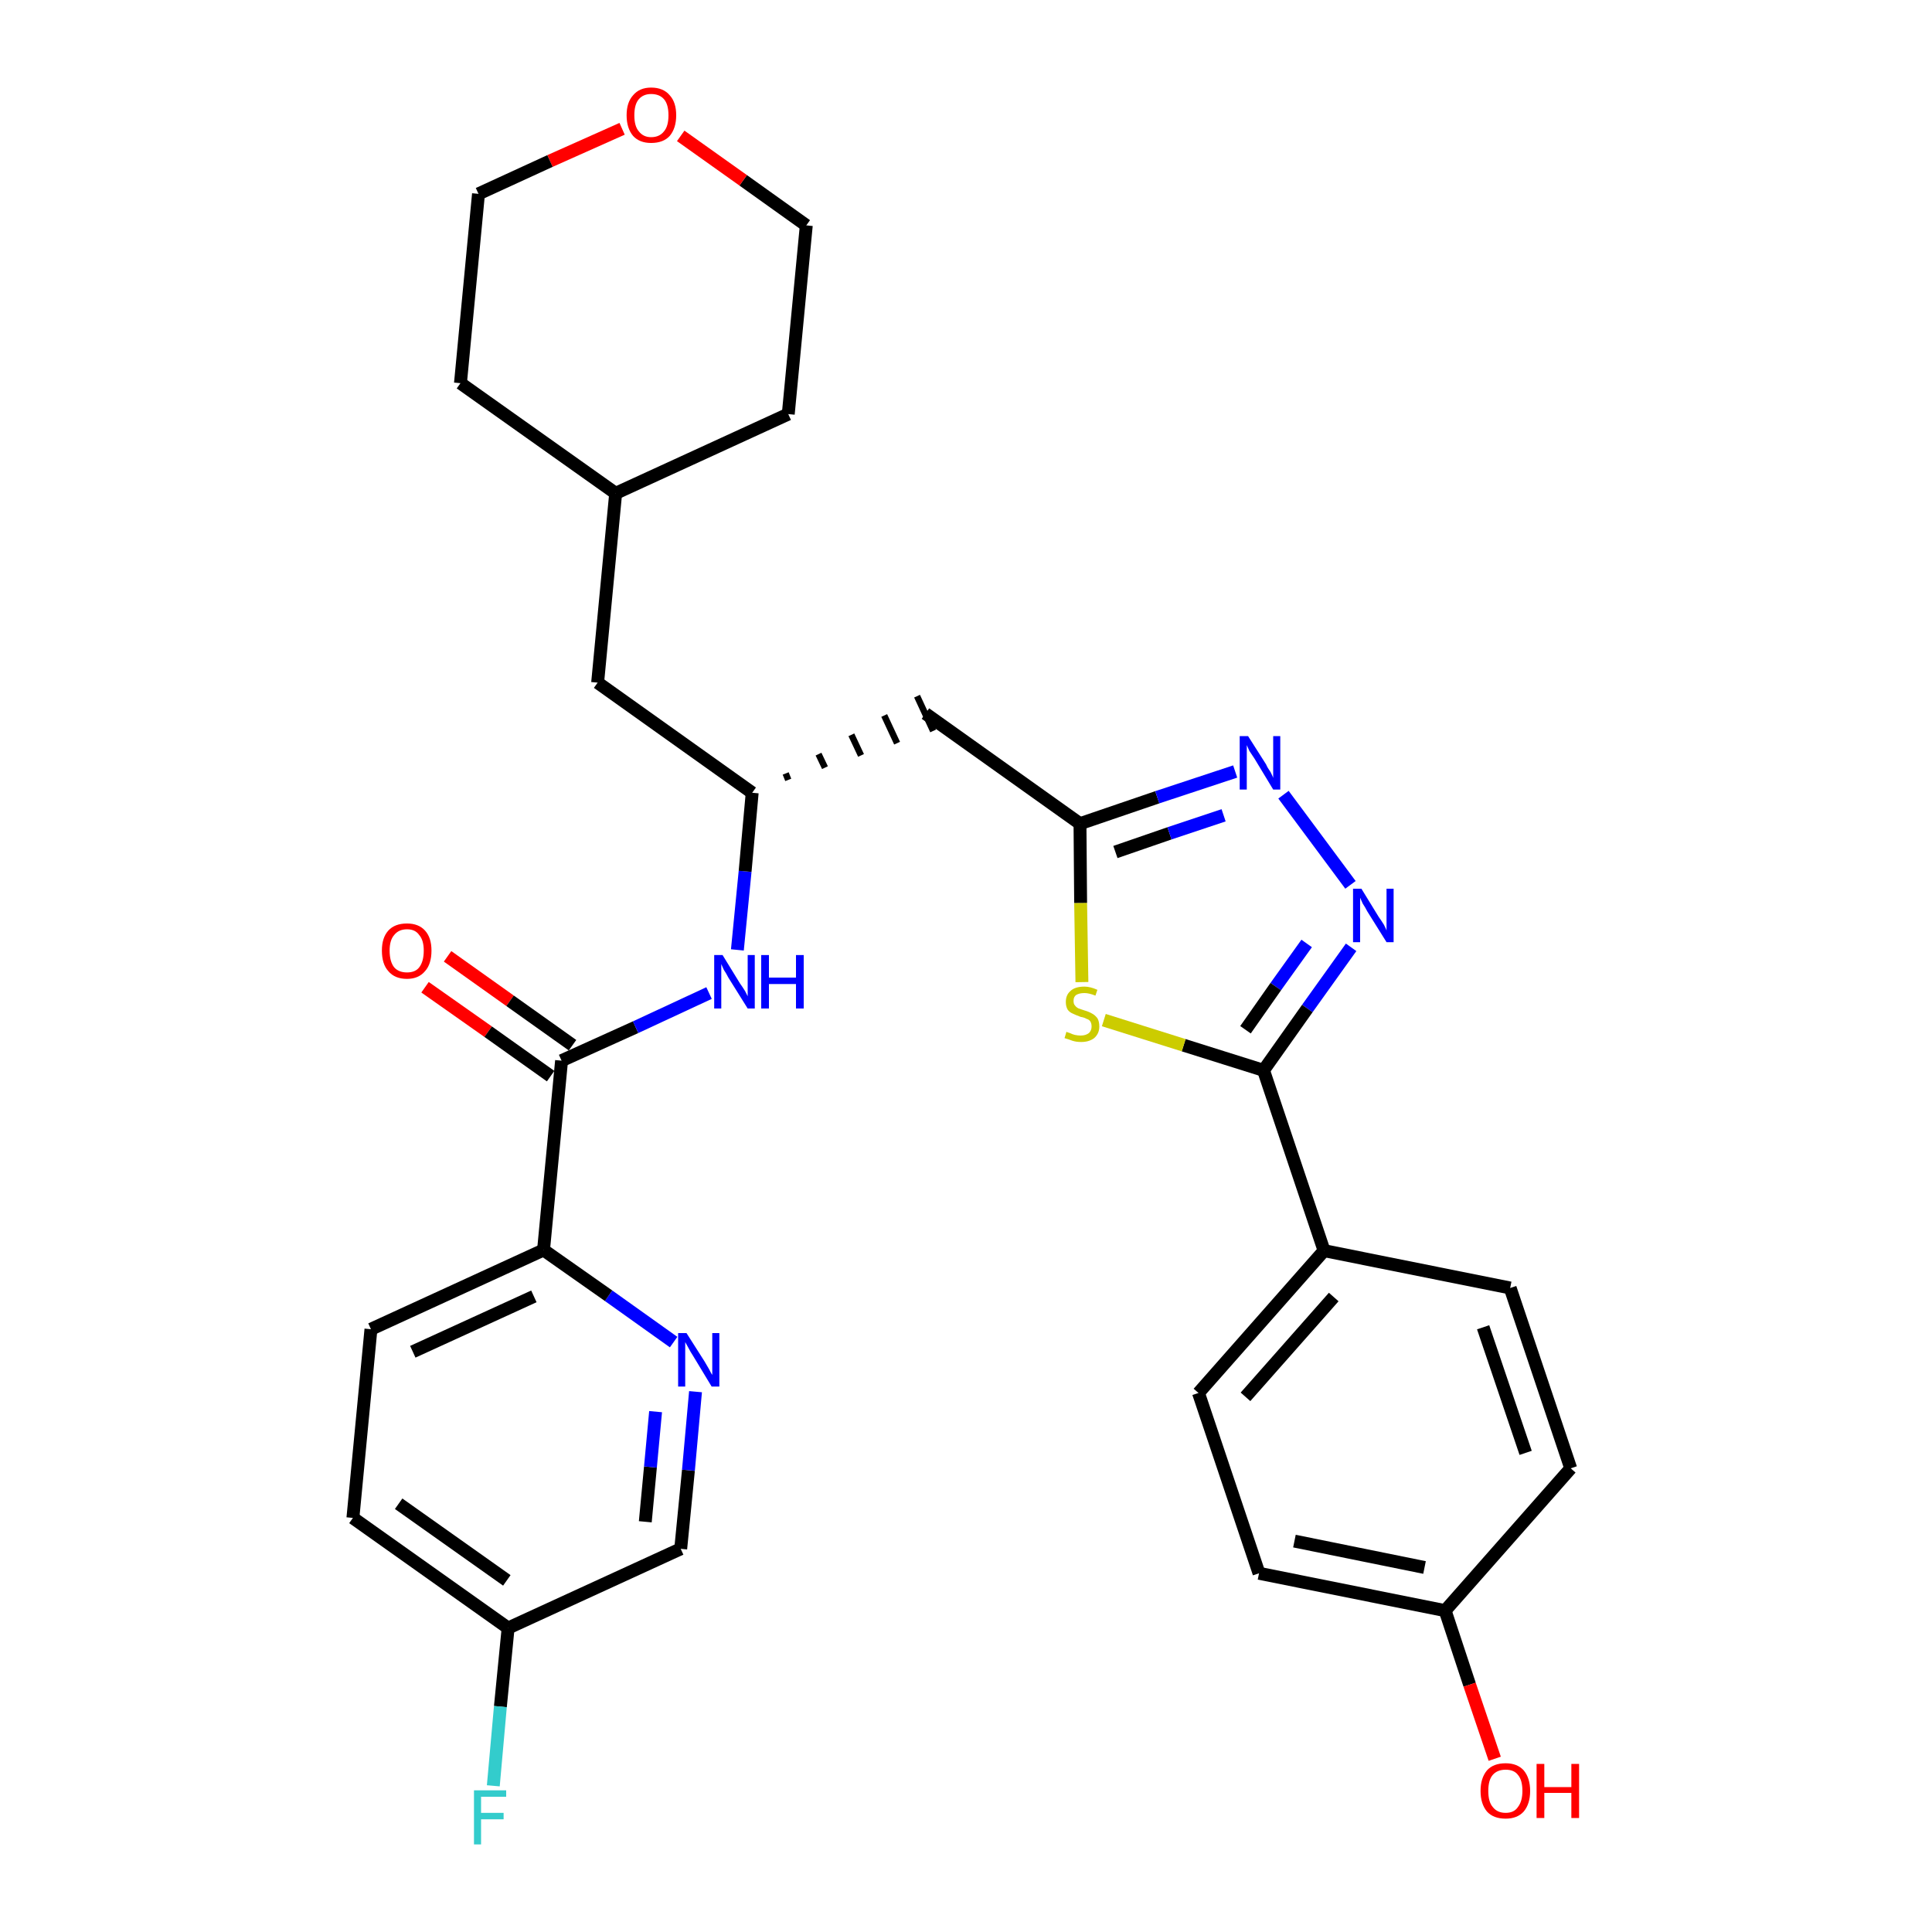 <?xml version='1.0' encoding='iso-8859-1'?>
<svg version='1.1' baseProfile='full'
              xmlns='http://www.w3.org/2000/svg'
                      xmlns:rdkit='http://www.rdkit.org/xml'
                      xmlns:xlink='http://www.w3.org/1999/xlink'
                  xml:space='preserve'
width='300px' height='300px' viewBox='0 0 300 300'>
<!-- END OF HEADER -->
<path class='bond-0 atom-0 atom-1' d='M 66.0,153.3 L 75.8,160.2' style='fill:none;fill-rule:evenodd;stroke:#FF0000;stroke-width:2.0px;stroke-linecap:butt;stroke-linejoin:miter;stroke-opacity:1' />
<path class='bond-0 atom-0 atom-1' d='M 75.8,160.2 L 85.5,167.1' style='fill:none;fill-rule:evenodd;stroke:#000000;stroke-width:2.0px;stroke-linecap:butt;stroke-linejoin:miter;stroke-opacity:1' />
<path class='bond-0 atom-0 atom-1' d='M 69.5,148.5 L 79.2,155.4' style='fill:none;fill-rule:evenodd;stroke:#FF0000;stroke-width:2.0px;stroke-linecap:butt;stroke-linejoin:miter;stroke-opacity:1' />
<path class='bond-0 atom-0 atom-1' d='M 79.2,155.4 L 88.9,162.3' style='fill:none;fill-rule:evenodd;stroke:#000000;stroke-width:2.0px;stroke-linecap:butt;stroke-linejoin:miter;stroke-opacity:1' />
<path class='bond-1 atom-1 atom-2' d='M 87.2,164.7 L 98.7,159.5' style='fill:none;fill-rule:evenodd;stroke:#000000;stroke-width:2.0px;stroke-linecap:butt;stroke-linejoin:miter;stroke-opacity:1' />
<path class='bond-1 atom-1 atom-2' d='M 98.7,159.5 L 110.1,154.2' style='fill:none;fill-rule:evenodd;stroke:#0000FF;stroke-width:2.0px;stroke-linecap:butt;stroke-linejoin:miter;stroke-opacity:1' />
<path class='bond-23 atom-1 atom-24' d='M 87.2,164.7 L 84.4,194.1' style='fill:none;fill-rule:evenodd;stroke:#000000;stroke-width:2.0px;stroke-linecap:butt;stroke-linejoin:miter;stroke-opacity:1' />
<path class='bond-2 atom-2 atom-3' d='M 114.5,147.5 L 115.7,135.3' style='fill:none;fill-rule:evenodd;stroke:#0000FF;stroke-width:2.0px;stroke-linecap:butt;stroke-linejoin:miter;stroke-opacity:1' />
<path class='bond-2 atom-2 atom-3' d='M 115.7,135.3 L 116.8,123.1' style='fill:none;fill-rule:evenodd;stroke:#000000;stroke-width:2.0px;stroke-linecap:butt;stroke-linejoin:miter;stroke-opacity:1' />
<path class='bond-3 atom-3 atom-4' d='M 122.4,121.1 L 122.0,120.1' style='fill:none;fill-rule:evenodd;stroke:#000000;stroke-width:1.0px;stroke-linecap:butt;stroke-linejoin:miter;stroke-opacity:1' />
<path class='bond-3 atom-3 atom-4' d='M 128.1,119.2 L 127.1,117.1' style='fill:none;fill-rule:evenodd;stroke:#000000;stroke-width:1.0px;stroke-linecap:butt;stroke-linejoin:miter;stroke-opacity:1' />
<path class='bond-3 atom-3 atom-4' d='M 133.7,117.3 L 132.2,114.1' style='fill:none;fill-rule:evenodd;stroke:#000000;stroke-width:1.0px;stroke-linecap:butt;stroke-linejoin:miter;stroke-opacity:1' />
<path class='bond-3 atom-3 atom-4' d='M 139.3,115.4 L 137.3,111.1' style='fill:none;fill-rule:evenodd;stroke:#000000;stroke-width:1.0px;stroke-linecap:butt;stroke-linejoin:miter;stroke-opacity:1' />
<path class='bond-3 atom-3 atom-4' d='M 144.9,113.5 L 142.4,108.1' style='fill:none;fill-rule:evenodd;stroke:#000000;stroke-width:1.0px;stroke-linecap:butt;stroke-linejoin:miter;stroke-opacity:1' />
<path class='bond-16 atom-3 atom-17' d='M 116.8,123.1 L 92.8,106.0' style='fill:none;fill-rule:evenodd;stroke:#000000;stroke-width:2.0px;stroke-linecap:butt;stroke-linejoin:miter;stroke-opacity:1' />
<path class='bond-4 atom-4 atom-5' d='M 143.7,110.8 L 167.7,127.9' style='fill:none;fill-rule:evenodd;stroke:#000000;stroke-width:2.0px;stroke-linecap:butt;stroke-linejoin:miter;stroke-opacity:1' />
<path class='bond-5 atom-5 atom-6' d='M 167.7,127.9 L 179.7,123.8' style='fill:none;fill-rule:evenodd;stroke:#000000;stroke-width:2.0px;stroke-linecap:butt;stroke-linejoin:miter;stroke-opacity:1' />
<path class='bond-5 atom-5 atom-6' d='M 179.7,123.8 L 191.8,119.8' style='fill:none;fill-rule:evenodd;stroke:#0000FF;stroke-width:2.0px;stroke-linecap:butt;stroke-linejoin:miter;stroke-opacity:1' />
<path class='bond-5 atom-5 atom-6' d='M 173.2,132.3 L 181.6,129.4' style='fill:none;fill-rule:evenodd;stroke:#000000;stroke-width:2.0px;stroke-linecap:butt;stroke-linejoin:miter;stroke-opacity:1' />
<path class='bond-5 atom-5 atom-6' d='M 181.6,129.4 L 190.0,126.6' style='fill:none;fill-rule:evenodd;stroke:#0000FF;stroke-width:2.0px;stroke-linecap:butt;stroke-linejoin:miter;stroke-opacity:1' />
<path class='bond-30 atom-16 atom-5' d='M 168.0,152.5 L 167.8,140.2' style='fill:none;fill-rule:evenodd;stroke:#CCCC00;stroke-width:2.0px;stroke-linecap:butt;stroke-linejoin:miter;stroke-opacity:1' />
<path class='bond-30 atom-16 atom-5' d='M 167.8,140.2 L 167.7,127.9' style='fill:none;fill-rule:evenodd;stroke:#000000;stroke-width:2.0px;stroke-linecap:butt;stroke-linejoin:miter;stroke-opacity:1' />
<path class='bond-6 atom-6 atom-7' d='M 199.3,123.4 L 209.7,137.4' style='fill:none;fill-rule:evenodd;stroke:#0000FF;stroke-width:2.0px;stroke-linecap:butt;stroke-linejoin:miter;stroke-opacity:1' />
<path class='bond-7 atom-7 atom-8' d='M 209.8,147.1 L 203.0,156.6' style='fill:none;fill-rule:evenodd;stroke:#0000FF;stroke-width:2.0px;stroke-linecap:butt;stroke-linejoin:miter;stroke-opacity:1' />
<path class='bond-7 atom-7 atom-8' d='M 203.0,156.6 L 196.2,166.2' style='fill:none;fill-rule:evenodd;stroke:#000000;stroke-width:2.0px;stroke-linecap:butt;stroke-linejoin:miter;stroke-opacity:1' />
<path class='bond-7 atom-7 atom-8' d='M 202.9,146.5 L 198.1,153.2' style='fill:none;fill-rule:evenodd;stroke:#0000FF;stroke-width:2.0px;stroke-linecap:butt;stroke-linejoin:miter;stroke-opacity:1' />
<path class='bond-7 atom-7 atom-8' d='M 198.1,153.2 L 193.4,159.9' style='fill:none;fill-rule:evenodd;stroke:#000000;stroke-width:2.0px;stroke-linecap:butt;stroke-linejoin:miter;stroke-opacity:1' />
<path class='bond-8 atom-8 atom-9' d='M 196.2,166.2 L 205.6,194.2' style='fill:none;fill-rule:evenodd;stroke:#000000;stroke-width:2.0px;stroke-linecap:butt;stroke-linejoin:miter;stroke-opacity:1' />
<path class='bond-15 atom-8 atom-16' d='M 196.2,166.2 L 183.8,162.3' style='fill:none;fill-rule:evenodd;stroke:#000000;stroke-width:2.0px;stroke-linecap:butt;stroke-linejoin:miter;stroke-opacity:1' />
<path class='bond-15 atom-8 atom-16' d='M 183.8,162.3 L 171.4,158.4' style='fill:none;fill-rule:evenodd;stroke:#CCCC00;stroke-width:2.0px;stroke-linecap:butt;stroke-linejoin:miter;stroke-opacity:1' />
<path class='bond-9 atom-9 atom-10' d='M 205.6,194.2 L 186.1,216.3' style='fill:none;fill-rule:evenodd;stroke:#000000;stroke-width:2.0px;stroke-linecap:butt;stroke-linejoin:miter;stroke-opacity:1' />
<path class='bond-9 atom-9 atom-10' d='M 207.1,201.4 L 193.4,216.9' style='fill:none;fill-rule:evenodd;stroke:#000000;stroke-width:2.0px;stroke-linecap:butt;stroke-linejoin:miter;stroke-opacity:1' />
<path class='bond-33 atom-15 atom-9' d='M 234.5,200.0 L 205.6,194.2' style='fill:none;fill-rule:evenodd;stroke:#000000;stroke-width:2.0px;stroke-linecap:butt;stroke-linejoin:miter;stroke-opacity:1' />
<path class='bond-10 atom-10 atom-11' d='M 186.1,216.3 L 195.5,244.3' style='fill:none;fill-rule:evenodd;stroke:#000000;stroke-width:2.0px;stroke-linecap:butt;stroke-linejoin:miter;stroke-opacity:1' />
<path class='bond-11 atom-11 atom-12' d='M 195.5,244.3 L 224.4,250.1' style='fill:none;fill-rule:evenodd;stroke:#000000;stroke-width:2.0px;stroke-linecap:butt;stroke-linejoin:miter;stroke-opacity:1' />
<path class='bond-11 atom-11 atom-12' d='M 201.0,239.3 L 221.2,243.4' style='fill:none;fill-rule:evenodd;stroke:#000000;stroke-width:2.0px;stroke-linecap:butt;stroke-linejoin:miter;stroke-opacity:1' />
<path class='bond-12 atom-12 atom-13' d='M 224.4,250.1 L 228.2,261.6' style='fill:none;fill-rule:evenodd;stroke:#000000;stroke-width:2.0px;stroke-linecap:butt;stroke-linejoin:miter;stroke-opacity:1' />
<path class='bond-12 atom-12 atom-13' d='M 228.2,261.6 L 232.1,273.1' style='fill:none;fill-rule:evenodd;stroke:#FF0000;stroke-width:2.0px;stroke-linecap:butt;stroke-linejoin:miter;stroke-opacity:1' />
<path class='bond-13 atom-12 atom-14' d='M 224.4,250.1 L 243.9,228.0' style='fill:none;fill-rule:evenodd;stroke:#000000;stroke-width:2.0px;stroke-linecap:butt;stroke-linejoin:miter;stroke-opacity:1' />
<path class='bond-14 atom-14 atom-15' d='M 243.9,228.0 L 234.5,200.0' style='fill:none;fill-rule:evenodd;stroke:#000000;stroke-width:2.0px;stroke-linecap:butt;stroke-linejoin:miter;stroke-opacity:1' />
<path class='bond-14 atom-14 atom-15' d='M 236.9,225.6 L 230.3,206.1' style='fill:none;fill-rule:evenodd;stroke:#000000;stroke-width:2.0px;stroke-linecap:butt;stroke-linejoin:miter;stroke-opacity:1' />
<path class='bond-17 atom-17 atom-18' d='M 92.8,106.0 L 95.6,76.6' style='fill:none;fill-rule:evenodd;stroke:#000000;stroke-width:2.0px;stroke-linecap:butt;stroke-linejoin:miter;stroke-opacity:1' />
<path class='bond-18 atom-18 atom-19' d='M 95.6,76.6 L 122.4,64.3' style='fill:none;fill-rule:evenodd;stroke:#000000;stroke-width:2.0px;stroke-linecap:butt;stroke-linejoin:miter;stroke-opacity:1' />
<path class='bond-31 atom-23 atom-18' d='M 71.5,59.5 L 95.6,76.6' style='fill:none;fill-rule:evenodd;stroke:#000000;stroke-width:2.0px;stroke-linecap:butt;stroke-linejoin:miter;stroke-opacity:1' />
<path class='bond-19 atom-19 atom-20' d='M 122.4,64.3 L 125.2,35.0' style='fill:none;fill-rule:evenodd;stroke:#000000;stroke-width:2.0px;stroke-linecap:butt;stroke-linejoin:miter;stroke-opacity:1' />
<path class='bond-20 atom-20 atom-21' d='M 125.2,35.0 L 115.4,28.0' style='fill:none;fill-rule:evenodd;stroke:#000000;stroke-width:2.0px;stroke-linecap:butt;stroke-linejoin:miter;stroke-opacity:1' />
<path class='bond-20 atom-20 atom-21' d='M 115.4,28.0 L 105.7,21.1' style='fill:none;fill-rule:evenodd;stroke:#FF0000;stroke-width:2.0px;stroke-linecap:butt;stroke-linejoin:miter;stroke-opacity:1' />
<path class='bond-21 atom-21 atom-22' d='M 96.6,20.0 L 85.4,25.0' style='fill:none;fill-rule:evenodd;stroke:#FF0000;stroke-width:2.0px;stroke-linecap:butt;stroke-linejoin:miter;stroke-opacity:1' />
<path class='bond-21 atom-21 atom-22' d='M 85.4,25.0 L 74.3,30.1' style='fill:none;fill-rule:evenodd;stroke:#000000;stroke-width:2.0px;stroke-linecap:butt;stroke-linejoin:miter;stroke-opacity:1' />
<path class='bond-22 atom-22 atom-23' d='M 74.3,30.1 L 71.5,59.5' style='fill:none;fill-rule:evenodd;stroke:#000000;stroke-width:2.0px;stroke-linecap:butt;stroke-linejoin:miter;stroke-opacity:1' />
<path class='bond-24 atom-24 atom-25' d='M 84.4,194.1 L 57.6,206.4' style='fill:none;fill-rule:evenodd;stroke:#000000;stroke-width:2.0px;stroke-linecap:butt;stroke-linejoin:miter;stroke-opacity:1' />
<path class='bond-24 atom-24 atom-25' d='M 82.9,201.3 L 64.1,209.9' style='fill:none;fill-rule:evenodd;stroke:#000000;stroke-width:2.0px;stroke-linecap:butt;stroke-linejoin:miter;stroke-opacity:1' />
<path class='bond-32 atom-30 atom-24' d='M 104.6,208.4 L 94.5,201.2' style='fill:none;fill-rule:evenodd;stroke:#0000FF;stroke-width:2.0px;stroke-linecap:butt;stroke-linejoin:miter;stroke-opacity:1' />
<path class='bond-32 atom-30 atom-24' d='M 94.5,201.2 L 84.4,194.1' style='fill:none;fill-rule:evenodd;stroke:#000000;stroke-width:2.0px;stroke-linecap:butt;stroke-linejoin:miter;stroke-opacity:1' />
<path class='bond-25 atom-25 atom-26' d='M 57.6,206.4 L 54.8,235.7' style='fill:none;fill-rule:evenodd;stroke:#000000;stroke-width:2.0px;stroke-linecap:butt;stroke-linejoin:miter;stroke-opacity:1' />
<path class='bond-26 atom-26 atom-27' d='M 54.8,235.7 L 78.9,252.8' style='fill:none;fill-rule:evenodd;stroke:#000000;stroke-width:2.0px;stroke-linecap:butt;stroke-linejoin:miter;stroke-opacity:1' />
<path class='bond-26 atom-26 atom-27' d='M 61.9,233.5 L 78.7,245.4' style='fill:none;fill-rule:evenodd;stroke:#000000;stroke-width:2.0px;stroke-linecap:butt;stroke-linejoin:miter;stroke-opacity:1' />
<path class='bond-27 atom-27 atom-28' d='M 78.9,252.8 L 77.7,265.0' style='fill:none;fill-rule:evenodd;stroke:#000000;stroke-width:2.0px;stroke-linecap:butt;stroke-linejoin:miter;stroke-opacity:1' />
<path class='bond-27 atom-27 atom-28' d='M 77.7,265.0 L 76.6,277.3' style='fill:none;fill-rule:evenodd;stroke:#33CCCC;stroke-width:2.0px;stroke-linecap:butt;stroke-linejoin:miter;stroke-opacity:1' />
<path class='bond-28 atom-27 atom-29' d='M 78.9,252.8 L 105.7,240.5' style='fill:none;fill-rule:evenodd;stroke:#000000;stroke-width:2.0px;stroke-linecap:butt;stroke-linejoin:miter;stroke-opacity:1' />
<path class='bond-29 atom-29 atom-30' d='M 105.7,240.5 L 106.9,228.3' style='fill:none;fill-rule:evenodd;stroke:#000000;stroke-width:2.0px;stroke-linecap:butt;stroke-linejoin:miter;stroke-opacity:1' />
<path class='bond-29 atom-29 atom-30' d='M 106.9,228.3 L 108.0,216.1' style='fill:none;fill-rule:evenodd;stroke:#0000FF;stroke-width:2.0px;stroke-linecap:butt;stroke-linejoin:miter;stroke-opacity:1' />
<path class='bond-29 atom-29 atom-30' d='M 100.2,236.3 L 101.0,227.8' style='fill:none;fill-rule:evenodd;stroke:#000000;stroke-width:2.0px;stroke-linecap:butt;stroke-linejoin:miter;stroke-opacity:1' />
<path class='bond-29 atom-29 atom-30' d='M 101.0,227.8 L 101.8,219.2' style='fill:none;fill-rule:evenodd;stroke:#0000FF;stroke-width:2.0px;stroke-linecap:butt;stroke-linejoin:miter;stroke-opacity:1' />
<path  class='atom-0' d='M 59.3 147.6
Q 59.3 145.6, 60.3 144.5
Q 61.3 143.4, 63.2 143.4
Q 65.0 143.4, 66.0 144.5
Q 67.0 145.6, 67.0 147.6
Q 67.0 149.7, 66.0 150.8
Q 65.0 152.0, 63.2 152.0
Q 61.3 152.0, 60.3 150.8
Q 59.3 149.7, 59.3 147.6
M 63.2 151.0
Q 64.5 151.0, 65.1 150.2
Q 65.8 149.3, 65.8 147.6
Q 65.8 146.0, 65.1 145.2
Q 64.5 144.3, 63.2 144.3
Q 61.9 144.3, 61.2 145.2
Q 60.5 146.0, 60.5 147.6
Q 60.5 149.3, 61.2 150.2
Q 61.9 151.0, 63.2 151.0
' fill='#FF0000'/>
<path  class='atom-2' d='M 112.2 148.3
L 114.9 152.7
Q 115.2 153.1, 115.7 153.9
Q 116.1 154.7, 116.1 154.7
L 116.1 148.3
L 117.2 148.3
L 117.2 156.6
L 116.1 156.6
L 113.1 151.8
Q 112.8 151.2, 112.4 150.6
Q 112.1 149.9, 112.0 149.7
L 112.0 156.6
L 110.9 156.6
L 110.9 148.3
L 112.2 148.3
' fill='#0000FF'/>
<path  class='atom-2' d='M 118.2 148.3
L 119.4 148.3
L 119.4 151.8
L 123.6 151.8
L 123.6 148.3
L 124.8 148.3
L 124.8 156.6
L 123.6 156.6
L 123.6 152.8
L 119.4 152.8
L 119.4 156.6
L 118.2 156.6
L 118.2 148.3
' fill='#0000FF'/>
<path  class='atom-6' d='M 193.8 114.3
L 196.6 118.7
Q 196.8 119.2, 197.3 119.9
Q 197.7 120.7, 197.7 120.8
L 197.7 114.3
L 198.8 114.3
L 198.8 122.6
L 197.7 122.6
L 194.8 117.8
Q 194.4 117.2, 194.0 116.6
Q 193.7 115.9, 193.6 115.7
L 193.6 122.6
L 192.5 122.6
L 192.5 114.3
L 193.8 114.3
' fill='#0000FF'/>
<path  class='atom-7' d='M 211.4 138.0
L 214.1 142.4
Q 214.4 142.8, 214.9 143.6
Q 215.3 144.4, 215.3 144.5
L 215.3 138.0
L 216.4 138.0
L 216.4 146.3
L 215.3 146.3
L 212.3 141.5
Q 212.0 140.9, 211.6 140.3
Q 211.3 139.6, 211.2 139.4
L 211.2 146.3
L 210.1 146.3
L 210.1 138.0
L 211.4 138.0
' fill='#0000FF'/>
<path  class='atom-13' d='M 229.9 278.1
Q 229.9 276.1, 230.9 274.9
Q 231.9 273.8, 233.8 273.8
Q 235.6 273.8, 236.6 274.9
Q 237.6 276.1, 237.6 278.1
Q 237.6 280.1, 236.6 281.3
Q 235.6 282.4, 233.8 282.4
Q 231.9 282.4, 230.9 281.3
Q 229.9 280.1, 229.9 278.1
M 233.8 281.5
Q 235.1 281.5, 235.7 280.6
Q 236.4 279.7, 236.4 278.1
Q 236.4 276.4, 235.7 275.6
Q 235.1 274.8, 233.8 274.8
Q 232.5 274.8, 231.8 275.6
Q 231.1 276.4, 231.1 278.1
Q 231.1 279.8, 231.8 280.6
Q 232.5 281.5, 233.8 281.5
' fill='#FF0000'/>
<path  class='atom-13' d='M 238.6 273.9
L 239.8 273.9
L 239.8 277.5
L 244.0 277.5
L 244.0 273.9
L 245.2 273.9
L 245.2 282.3
L 244.0 282.3
L 244.0 278.4
L 239.8 278.4
L 239.8 282.3
L 238.6 282.3
L 238.6 273.9
' fill='#FF0000'/>
<path  class='atom-16' d='M 165.6 160.2
Q 165.7 160.3, 166.1 160.4
Q 166.5 160.6, 166.9 160.7
Q 167.4 160.8, 167.8 160.8
Q 168.6 160.8, 169.1 160.4
Q 169.5 160.0, 169.5 159.4
Q 169.5 158.9, 169.3 158.6
Q 169.1 158.3, 168.7 158.2
Q 168.4 158.0, 167.8 157.9
Q 167.0 157.6, 166.6 157.4
Q 166.1 157.2, 165.8 156.8
Q 165.5 156.3, 165.5 155.6
Q 165.5 154.5, 166.2 153.9
Q 166.9 153.2, 168.4 153.2
Q 169.3 153.2, 170.4 153.7
L 170.1 154.6
Q 169.1 154.2, 168.4 154.2
Q 167.6 154.2, 167.1 154.5
Q 166.7 154.8, 166.7 155.4
Q 166.7 155.9, 166.9 156.1
Q 167.1 156.4, 167.5 156.6
Q 167.8 156.7, 168.4 156.9
Q 169.1 157.1, 169.6 157.4
Q 170.0 157.6, 170.4 158.1
Q 170.7 158.6, 170.7 159.4
Q 170.7 160.5, 169.9 161.2
Q 169.1 161.8, 167.9 161.8
Q 167.1 161.8, 166.5 161.6
Q 166.0 161.4, 165.3 161.2
L 165.6 160.2
' fill='#CCCC00'/>
<path  class='atom-21' d='M 97.3 17.9
Q 97.3 15.9, 98.3 14.8
Q 99.3 13.6, 101.1 13.6
Q 103.0 13.6, 104.0 14.8
Q 105.0 15.9, 105.0 17.9
Q 105.0 19.9, 104.0 21.1
Q 103.0 22.2, 101.1 22.2
Q 99.3 22.2, 98.3 21.1
Q 97.3 19.9, 97.3 17.9
M 101.1 21.3
Q 102.4 21.3, 103.1 20.4
Q 103.8 19.6, 103.8 17.9
Q 103.8 16.2, 103.1 15.4
Q 102.4 14.6, 101.1 14.6
Q 99.9 14.6, 99.2 15.4
Q 98.5 16.2, 98.5 17.9
Q 98.5 19.6, 99.2 20.4
Q 99.9 21.3, 101.1 21.3
' fill='#FF0000'/>
<path  class='atom-28' d='M 73.6 278.0
L 78.6 278.0
L 78.6 279.0
L 74.7 279.0
L 74.7 281.5
L 78.2 281.5
L 78.2 282.5
L 74.7 282.5
L 74.7 286.4
L 73.6 286.4
L 73.6 278.0
' fill='#33CCCC'/>
<path  class='atom-30' d='M 106.6 207.0
L 109.4 211.4
Q 109.7 211.9, 110.1 212.6
Q 110.5 213.4, 110.6 213.5
L 110.6 207.0
L 111.7 207.0
L 111.7 215.3
L 110.5 215.3
L 107.6 210.5
Q 107.2 209.9, 106.9 209.3
Q 106.5 208.6, 106.4 208.4
L 106.4 215.3
L 105.3 215.3
L 105.3 207.0
L 106.6 207.0
' fill='#0000FF'/>
</svg>
